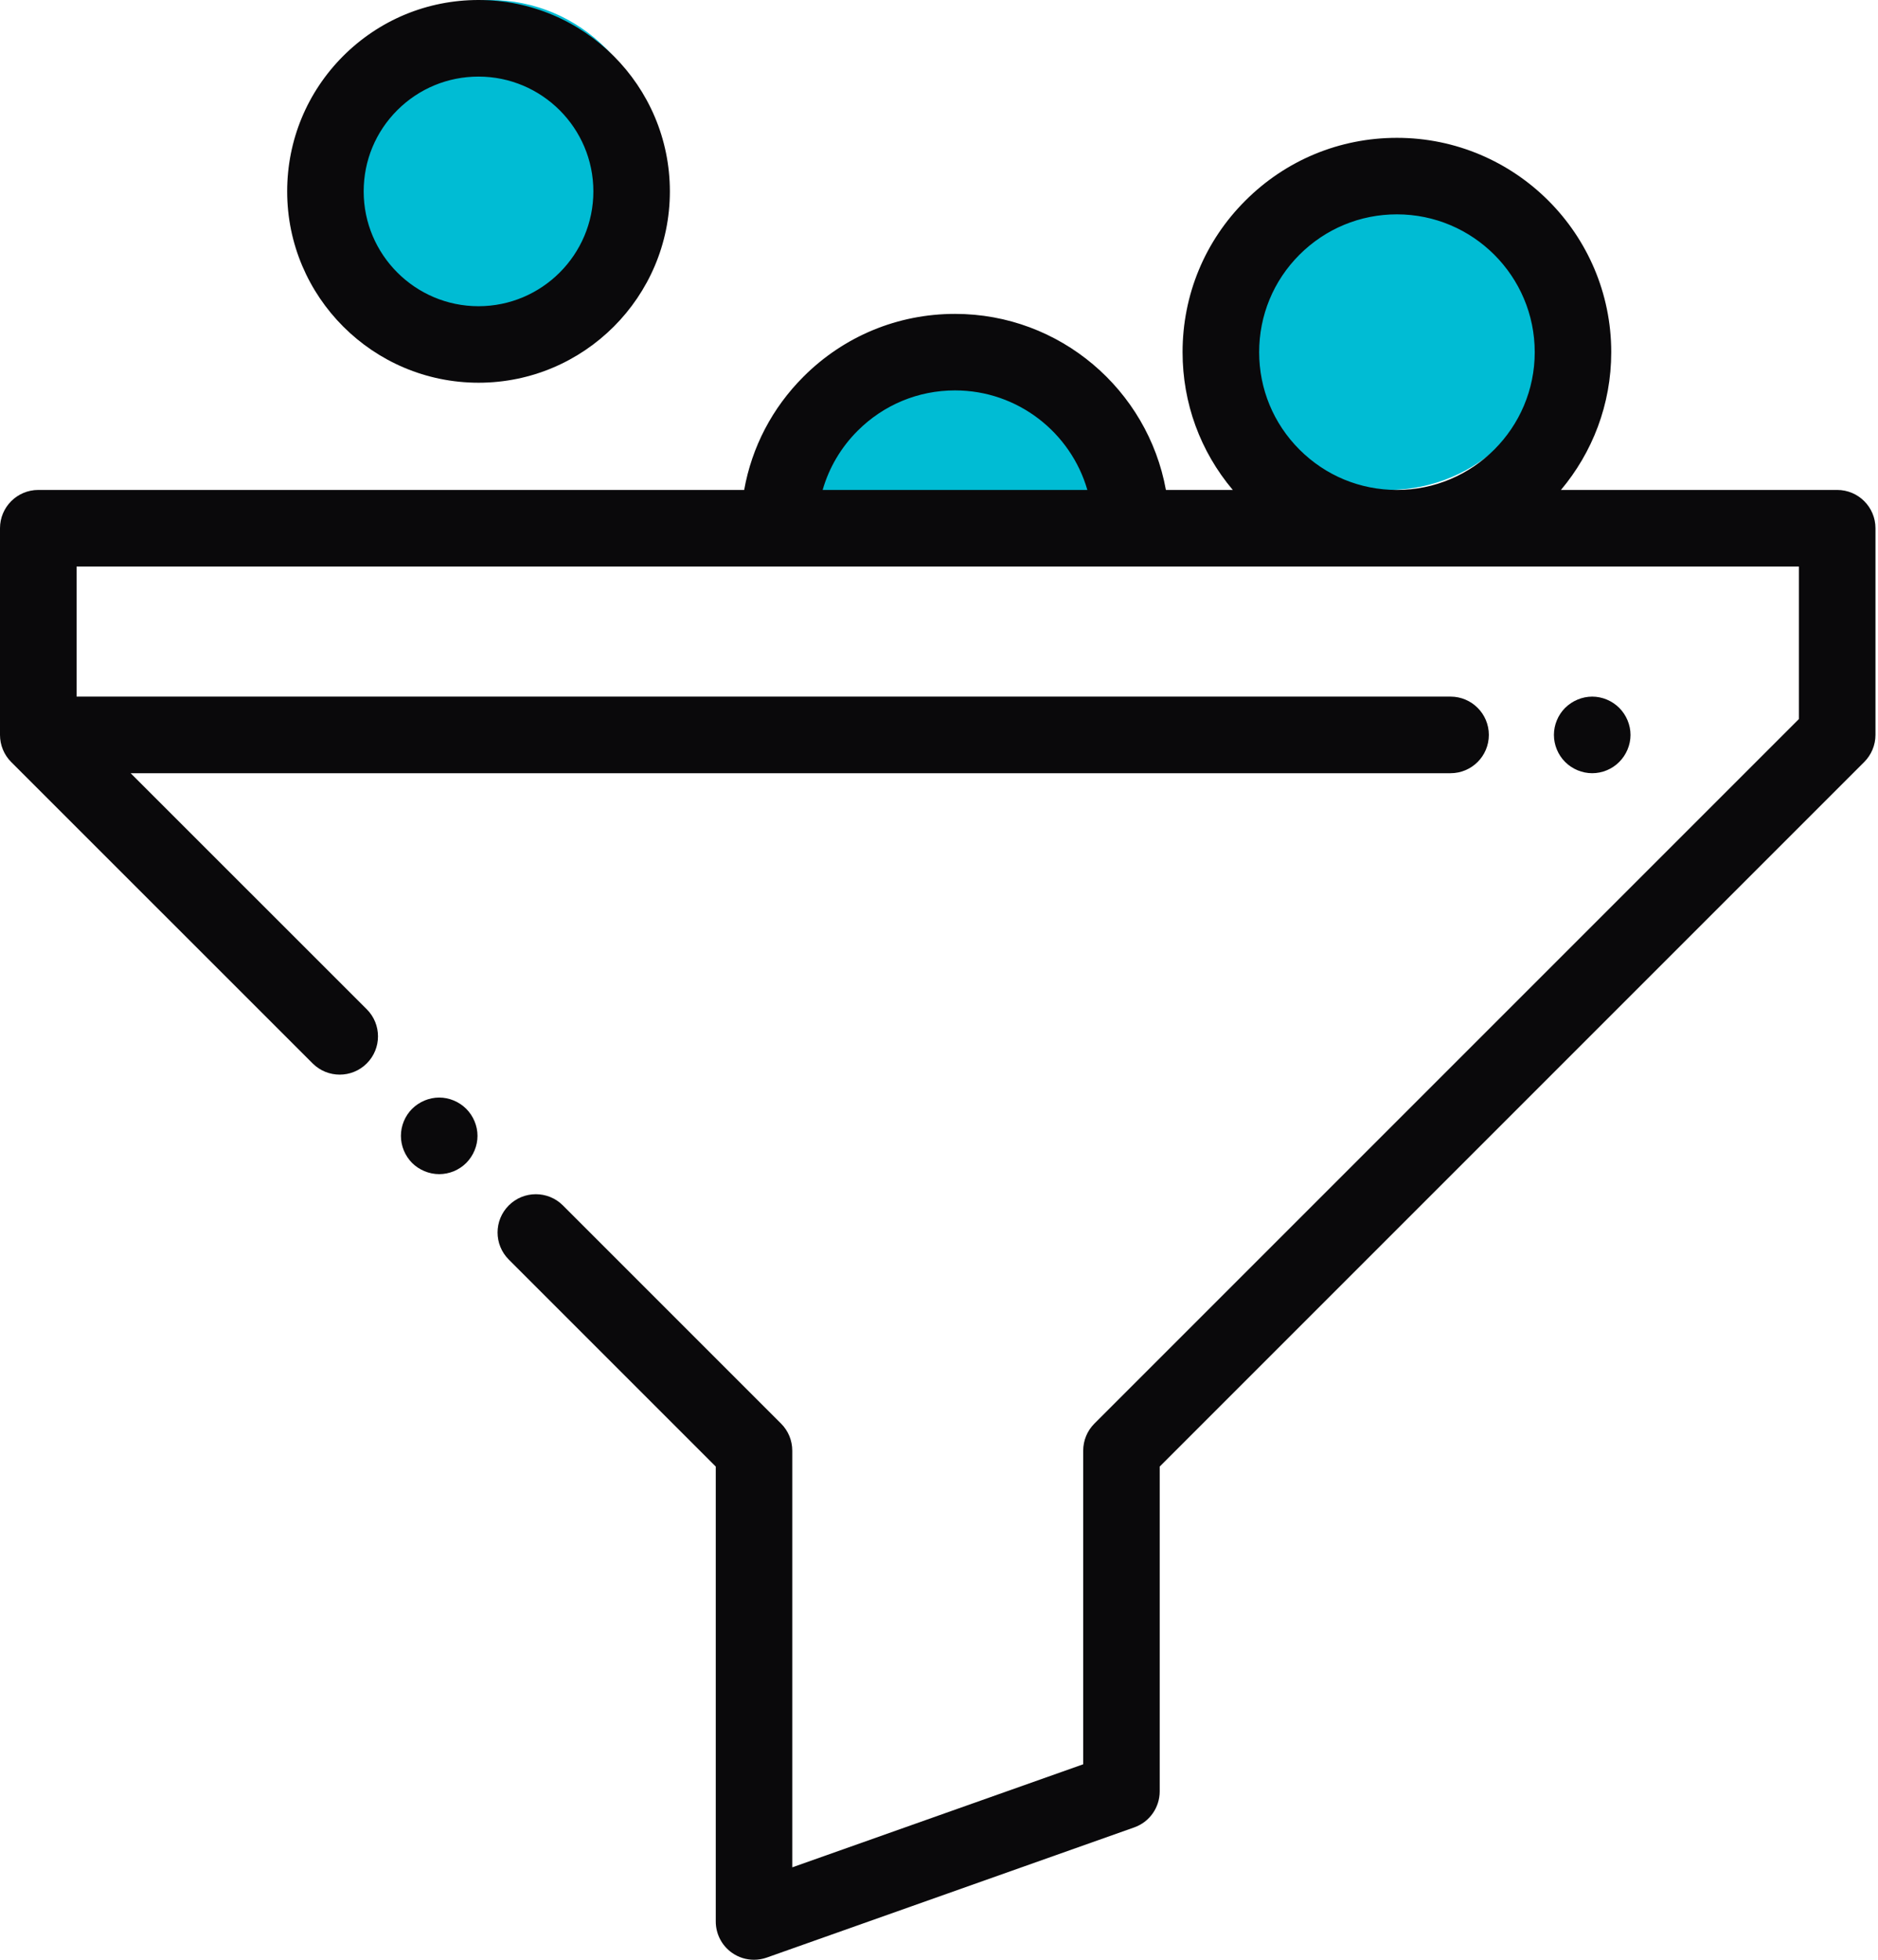 <?xml version="1.0" encoding="UTF-8"?>
<svg width="23px" preserveAspectRatio="none" height="24px" viewBox="0 0 23 24" version="1.1" xmlns="http://www.w3.org/2000/svg" xmlns:xlink="http://www.w3.org/1999/xlink">
    <!-- Generator: Sketch 51.1 (57501) - http://www.bohemiancoding.com/sketch -->
    <title>filter icon</title>
    <desc>Created with Sketch.</desc>
    <defs></defs>
    <g id="patient-home" stroke="none" stroke-width="1" fill="none" fill-rule="evenodd">
        <g id="patient-home-vitals-history" transform="translate(-332, -134)">
            <g id="filter-icon" transform="translate(331, 134)">
                <circle id="Oval-6" fill="#00BCD4" cx="18" cy="4" r="2"></circle>
                <circle id="Oval-6" fill="#00BCD4" cx="7" cy="2" r="2"></circle>
                <path d="M15,6 C15,4.895 14.105,4 13,4 C11.895,4 11,4.895 11,6 C11,7.105 15,7.105 15,6 Z" id="Oval-6-Copy" fill="#00BCD4"></path>
                <g id="Group" stroke-width="1" transform="translate(1, 0)" fill="#0A090B">
                    <path d="M5.379,14.379 C5.256,14.379 5.135,14.329 5.047,14.242 C4.96,14.154 4.91,14.034 4.91,13.91 C4.91,13.787 4.96,13.666 5.047,13.579 C5.135,13.492 5.256,13.441 5.379,13.441 C5.502,13.441 5.623,13.492 5.71,13.579 C5.797,13.666 5.848,13.787 5.848,13.91 C5.848,14.034 5.797,14.154 5.71,14.242 C5.623,14.329 5.502,14.379 5.379,14.379" id="Fill-1"></path>
                    <g id="Group-5">
                        <path d="M5.86,0.938 C5.485,0.938 5.132,1.084 4.866,1.349 C4.6,1.615 4.454,1.968 4.454,2.344 C4.454,3.119 5.085,3.75 5.86,3.75 C6.636,3.75 7.267,3.119 7.267,2.344 C7.267,1.568 6.636,0.938 5.86,0.938 Z M5.861,4.687 C4.568,4.687 3.517,3.636 3.517,2.344 C3.517,1.718 3.761,1.129 4.203,0.686 C4.646,0.244 5.234,0 5.86,0 C7.153,0 8.204,1.051 8.204,2.344 C8.204,3.636 7.153,4.687 5.861,4.687 Z" id="Fill-2"></path>
                        <path d="M10.503,5.276 C10.822,4.957 11.246,4.781 11.696,4.781 C12.464,4.781 13.114,5.297 13.317,6 L10.075,6 C10.153,5.729 10.298,5.481 10.503,5.276 Z M15.915,5.506 C15.596,5.187 15.421,4.763 15.421,4.313 C15.421,3.862 15.596,3.438 15.915,3.119 C16.234,2.801 16.657,2.625 17.108,2.625 C18.039,2.625 18.796,3.382 18.796,4.313 C18.796,5.243 18.039,6 17.108,6 C16.657,6 16.234,5.825 15.915,5.506 Z M22.5,6 L19.117,6 C19.501,5.543 19.733,4.955 19.733,4.313 C19.733,2.865 18.556,1.688 17.108,1.688 C16.407,1.688 15.748,1.961 15.252,2.457 C14.756,2.952 14.483,3.611 14.483,4.313 C14.483,4.937 14.7,5.528 15.098,6 L14.279,6 C14.057,4.776 12.984,3.844 11.696,3.844 C10.995,3.844 10.336,4.117 9.84,4.613 C9.457,4.996 9.207,5.477 9.114,6 L0.469,6 C0.21,6 0,6.21 0,6.469 L0,9 C0,9.124 0.049,9.244 0.137,9.332 L3.829,13.023 C4.012,13.206 4.309,13.206 4.492,13.023 C4.675,12.84 4.675,12.543 4.492,12.36 L1.6,9.469 L17.765,9.469 C18.024,9.469 18.234,9.259 18.234,9 C18.234,8.741 18.024,8.531 17.765,8.531 L0.938,8.531 L0.938,6.938 L22.031,6.938 L22.031,8.806 L13.403,17.434 C13.315,17.522 13.266,17.641 13.266,17.766 L13.266,21.606 L9.703,22.868 L9.703,17.766 C9.703,17.641 9.654,17.522 9.566,17.434 L6.894,14.762 C6.711,14.579 6.414,14.579 6.231,14.762 C6.048,14.945 6.048,15.242 6.231,15.425 L8.766,17.96 L8.766,23.531 C8.766,23.683 8.839,23.826 8.964,23.914 C9.044,23.971 9.139,24 9.234,24 C9.287,24 9.34,23.991 9.391,23.973 L13.891,22.379 C14.078,22.313 14.203,22.136 14.203,21.938 L14.203,17.96 L22.831,9.332 C22.919,9.244 22.969,9.124 22.969,9 L22.969,6.469 C22.969,6.21 22.759,6 22.5,6 Z" id="Fill-4"></path>
                    </g>
                    <path d="M19.5,9.469 C19.377,9.469 19.256,9.419 19.168,9.331 C19.081,9.244 19.031,9.123 19.031,9 C19.031,8.877 19.081,8.756 19.168,8.669 C19.256,8.582 19.377,8.531 19.5,8.531 C19.623,8.531 19.744,8.582 19.831,8.669 C19.918,8.756 19.969,8.877 19.969,9 C19.969,9.123 19.918,9.244 19.831,9.331 C19.744,9.419 19.623,9.469 19.5,9.469" id="Fill-6"></path>
                </g>
            </g>
        </g>
    </g>
</svg>